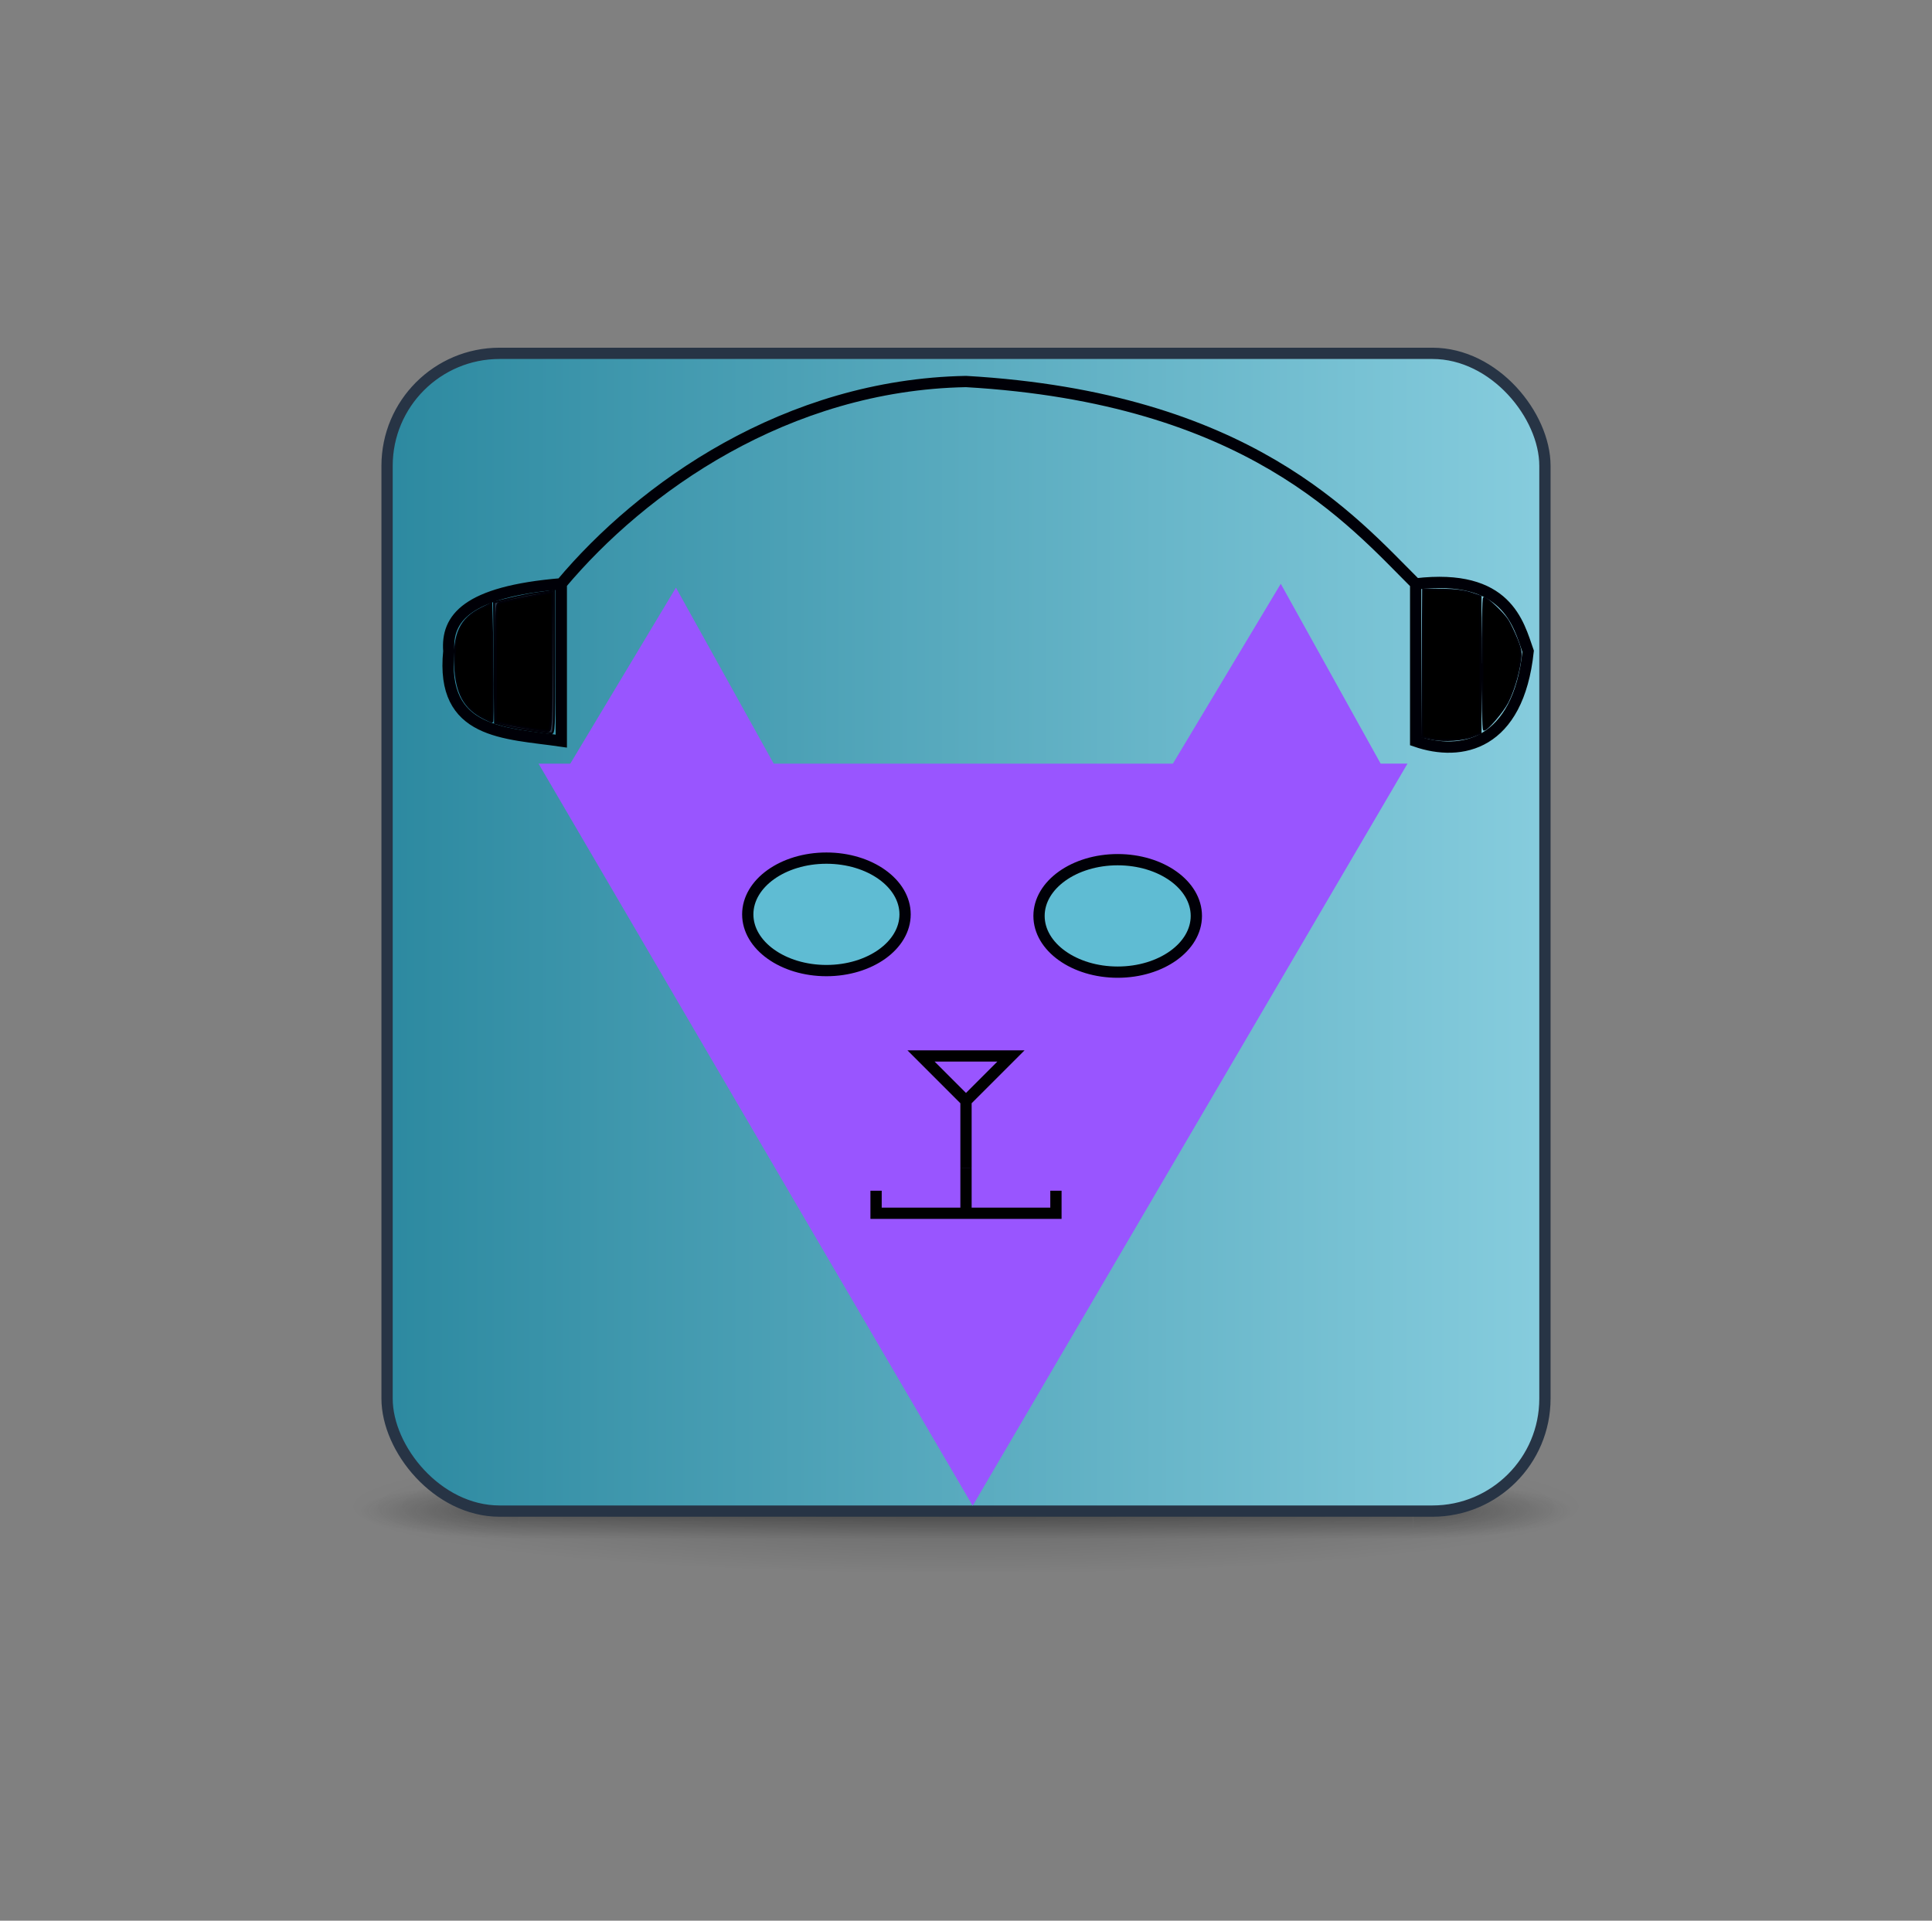 <?xml version="1.0" encoding="UTF-8" standalone="no"?>
<svg
   id="svg4379"
   height="16.019"
   width="16.112"
   version="1.1"
   sodipodi:docname="16.svg"
   inkscape:version="1.1 (c68e22c387, 2021-05-23)"
   xmlns:inkscape="http://www.inkscape.org/namespaces/inkscape"
   xmlns:sodipodi="http://sodipodi.sourceforge.net/DTD/sodipodi-0.dtd"
   xmlns:xlink="http://www.w3.org/1999/xlink"
   xmlns="http://www.w3.org/2000/svg"
   xmlns:svg="http://www.w3.org/2000/svg"
   xmlns:rdf="http://www.w3.org/1999/02/22-rdf-syntax-ns#"
   xmlns:cc="http://creativecommons.org/ns#"
   xmlns:dc="http://purl.org/dc/elements/1.1/">
  <rect width="100%" height="100%" fill="#808080" stroke="none"/>
  <sodipodi:namedview
     pagecolor="#ffffff"
     bordercolor="#666666"
     borderopacity="1"
     objecttolerance="10"
     gridtolerance="10"
     guidetolerance="10"
     inkscape:pageopacity="0"
     inkscape:pageshadow="2"
     inkscape:window-width="1920"
     inkscape:window-height="1019"
     id="namedview46"
     showgrid="true"
     inkscape:zoom="18.09151"
     inkscape:cx="2.9848255"
     inkscape:cy="3.0124628"
     inkscape:window-x="0"
     inkscape:window-y="30"
     inkscape:window-maximized="1"
     inkscape:current-layer="svg4379"
     inkscape:document-rotation="0"
     inkscape:pagecheckerboard="0"
     width="64px"
     viewbox-width="64"
     fit-margin-top="2.9"
     fit-margin-left="2.9"
     fit-margin-right="2.9"
     fit-margin-bottom="2.9"
     lock-margins="true"
     viewbox-height="128">
    <inkscape:grid
       type="xygrid"
       id="grid865"
       empspacing="4"
       originx="-49.944"
       originy="-61.49" />
    <inkscape:grid
       type="xygrid"
       id="grid867"
       empspacing="2"
       spacingy="0.5"
       spacingx="0.5"
       dotted="true"
       originx="-49.944"
       originy="-61.49" />
  </sodipodi:namedview>
  <defs
     id="defs4381">
    <linearGradient
       inkscape:collect="always"
       id="linearGradient2616">
      <stop
         style="stop-color:#2c89a0;stop-opacity:1"
         offset="0"
         id="stop2612" />
      <stop
         style="stop-color:#87cdde;stop-opacity:1"
         offset="1"
         id="stop2614" />
    </linearGradient>
    <linearGradient
       inkscape:collect="always"
       id="linearGradient1218">
      <stop
         style="stop-color:#87cdde;stop-opacity:1;"
         offset="0"
         id="stop1214" />
      <stop
         style="stop-color:#87cdde;stop-opacity:0;"
         offset="1"
         id="stop1216" />
    </linearGradient>
    <linearGradient
       gradientTransform="matrix(0.256,0,0,0.256,1.914,1.633)"
       gradientUnits="userSpaceOnUse"
       xlink:href="#linearGradient3924-776"
       id="linearGradient3159"
       y2="43"
       x2="24"
       y1="5"
       x1="24" />
    <linearGradient
       id="linearGradient3924-776">
      <stop
         offset="0"
         style="stop-color:#ffffff;stop-opacity:1"
         id="stop3124" />
      <stop
         offset="0.063"
         style="stop-color:#ffffff;stop-opacity:0.235"
         id="stop3126" />
      <stop
         offset="0.951"
         style="stop-color:#ffffff;stop-opacity:0.157"
         id="stop3128" />
      <stop
         offset="1"
         style="stop-color:#ffffff;stop-opacity:0.392"
         id="stop3130" />
    </linearGradient>
    <radialGradient
       gradientTransform="matrix(2.004,0,0,1.4,27.988,-17.4)"
       gradientUnits="userSpaceOnUse"
       xlink:href="#linearGradient3688-166-749-5"
       id="radialGradient2455-1"
       fy="43.5"
       fx="4.993"
       r="2.5"
       cy="43.5"
       cx="4.993" />
    <linearGradient
       id="linearGradient3688-166-749-5">
      <stop
         offset="0"
         style="stop-color:#181818;stop-opacity:1"
         id="stop2883-0" />
      <stop
         offset="1"
         style="stop-color:#181818;stop-opacity:0"
         id="stop2885-5" />
    </linearGradient>
    <radialGradient
       gradientTransform="matrix(2.004,0,0,1.4,-20.012,-104.4)"
       gradientUnits="userSpaceOnUse"
       xlink:href="#linearGradient3688-464-309-8"
       id="radialGradient2457-5"
       fy="43.5"
       fx="4.993"
       r="2.5"
       cy="43.5"
       cx="4.993" />
    <linearGradient
       id="linearGradient3688-464-309-8">
      <stop
         offset="0"
         style="stop-color:#181818;stop-opacity:1"
         id="stop2889-9" />
      <stop
         offset="1"
         style="stop-color:#181818;stop-opacity:0"
         id="stop2891-4" />
    </linearGradient>
    <linearGradient
       gradientUnits="userSpaceOnUse"
       xlink:href="#linearGradient3702-501-757-0"
       id="linearGradient2459-7"
       y2="39.999"
       x2="25.058"
       y1="47.028"
       x1="25.058" />
    <linearGradient
       id="linearGradient3702-501-757-0">
      <stop
         offset="0"
         style="stop-color:#181818;stop-opacity:0"
         id="stop2895-0" />
      <stop
         offset="0.5"
         style="stop-color:#181818;stop-opacity:1"
         id="stop2897-2" />
      <stop
         offset="1"
         style="stop-color:#181818;stop-opacity:0"
         id="stop2899-6" />
    </linearGradient>
    <linearGradient
       id="linearGradient3811">
      <stop
         offset="0"
         style="stop-color:#000000;stop-opacity:1"
         id="stop3813" />
      <stop
         offset="1"
         style="stop-color:#000000;stop-opacity:0"
         id="stop3815" />
    </linearGradient>
    <radialGradient
       gradientTransform="matrix(0.146,0,0,0.016,8.644,11.068)"
       gradientUnits="userSpaceOnUse"
       xlink:href="#linearGradient3811"
       id="radialGradient4377"
       fy="93.468"
       fx="-4.029"
       r="35.338"
       cy="93.468"
       cx="-4.029" />
    <linearGradient
       inkscape:collect="always"
       xlink:href="#linearGradient1218"
       id="linearGradient1220"
       x1="12.5"
       y1="67"
       x2="115.5"
       y2="67"
       gradientUnits="userSpaceOnUse"
       gradientTransform="matrix(0.094,0,0,0.094,2.056,1.494)" />
    <linearGradient
       inkscape:collect="always"
       xlink:href="#linearGradient2616"
       id="linearGradient3452"
       gradientUnits="userSpaceOnUse"
       x1="12"
       y1="67"
       x2="116"
       y2="67"
       gradientTransform="matrix(0.094,0,0,0.094,2.056,1.494)" />
  </defs>
  <path
     d="m 13.213,12.556 a 5.156,0.562 0 0 1 -10.312,0 5.156,0.562 0 1 1 10.312,0 z"
     id="path3041"
     style="color:#000000;display:inline;overflow:visible;visibility:visible;opacity:0.2;fill:url(#radialGradient4377);fill-opacity:1;fill-rule:nonzero;stroke:none;stroke-width:0.094;marker:none;enable-background:accumulate" />
  <g
     transform="matrix(0.253,0,0,0.052,1.981,10.39)"
     id="g2036"
     style="display:inline">
    <g
       transform="matrix(1.053,0,0,1.286,-1.263,-13.429)"
       id="g3712"
       style="opacity:0.4">
      <rect
         width="5"
         height="7"
         x="38"
         y="40"
         id="rect2801"
         style="fill:url(#radialGradient2455-1);fill-opacity:1;stroke:none" />
      <rect
         width="5"
         height="7"
         x="-10"
         y="-47"
         transform="scale(-1)"
         id="rect3696"
         style="fill:url(#radialGradient2457-5);fill-opacity:1;stroke:none" />
      <rect
         width="28"
         height="7"
         x="10"
         y="40"
         id="rect3700"
         style="fill:url(#linearGradient2459-7);fill-opacity:1;stroke:none" />
    </g>
  </g>
  <rect
     width="9.656"
     height="9.656"
     rx="0.938"
     ry="0.938"
     x="3.228"
     y="2.947"
     id="rect5505-21-3"
     style="color:#000000;display:inline;overflow:visible;visibility:visible;fill:url(#linearGradient1220);fill-opacity:1;fill-rule:nonzero;stroke:none;stroke-width:0.094;marker:none;enable-background:accumulate" />
  <rect
     width="9.469"
     height="9.469"
     rx="0.844"
     ry="0.844"
     x="3.322"
     y="3.041"
     id="rect6741-7"
     style="opacity:0.3;fill:none;stroke:url(#linearGradient3159);stroke-width:0.094;stroke-linecap:round;stroke-linejoin:round;stroke-miterlimit:4;stroke-dasharray:none;stroke-dashoffset:0;stroke-opacity:1" />
  <rect
     width="9.656"
     height="9.656"
     rx="0.938"
     ry="0.938"
     x="3.228"
     y="2.947"
     id="rect5505-21-6"
     style="color:#000000;display:inline;overflow:visible;visibility:visible;opacity:1;fill:url(#linearGradient3452);fill-opacity:1;fill-rule:nonzero;stroke:#273445;stroke-width:0.094;stroke-linecap:round;stroke-linejoin:round;stroke-miterlimit:4;stroke-dasharray:none;stroke-dashoffset:0;stroke-opacity:1;marker:none;enable-background:accumulate" />
  <path
     sodipodi:type="star"
     style="opacity:1;fill:#9955ff;fill-rule:nonzero"
     id="path4278"
     inkscape:flatsided="true"
     sodipodi:sides="3"
     sodipodi:cx="64"
     sodipodi:cy="68"
     sodipodi:r1="57.306194"
     sodipodi:r2="28.653097"
     sodipodi:arg1="-0.51048832"
     sodipodi:arg2="0.53670923"
     inkscape:rounded="0"
     inkscape:randomized="0"
     d="M 114,40 63.249,125.301 14.751,38.699 Z"
     inkscape:transform-center-x="0.12809823"
     inkscape:transform-center-y="1.1808096"
     transform="matrix(0.073,-9.4843e-4,9.214e-4,0.072,3.379,3.597)" />
  <path
     sodipodi:type="star"
     style="opacity:1;fill:#9955ff;fill-rule:nonzero"
     id="path4400"
     inkscape:flatsided="true"
     sodipodi:sides="3"
     sodipodi:cx="5.61875"
     sodipodi:cy="5.99375"
     sodipodi:r1="1.0933036"
     sodipodi:r2="0.54665172"
     sodipodi:arg1="0.5404195"
     sodipodi:arg2="1.5876171"
     inkscape:rounded="0"
     inkscape:randomized="0"
     d="M 6.556,6.556 4.663,6.524 5.637,4.901 Z"
     inkscape:transform-center-x="0.0091938838"
     inkscape:transform-center-y="-0.26532294" />
  <path
     sodipodi:type="star"
     style="opacity:1;fill:#9955ff;fill-rule:nonzero"
     id="path4486"
     inkscape:flatsided="true"
     sodipodi:sides="3"
     sodipodi:cx="10.662861"
     sodipodi:cy="5.9618992"
     sodipodi:r1="1.0933036"
     sodipodi:r2="0.54665172"
     sodipodi:arg1="0.5404195"
     sodipodi:arg2="1.5876171"
     inkscape:rounded="0"
     inkscape:randomized="0"
     d="M 11.6,6.524 9.707,6.493 10.681,4.869 Z"
     inkscape:transform-center-x="0.0091928005"
     inkscape:transform-center-y="-0.26532444" />
  <path
     style="fill:none;fill-opacity:1;stroke:#000007;stroke-width:0.094;stroke-linecap:butt;stroke-linejoin:miter;stroke-miterlimit:4;stroke-dasharray:none;stroke-opacity:1"
     d="m 4.681,4.869 c -0.794,0.066 -0.959,0.291 -0.938,0.562 -0.071,0.694 0.468,0.682 0.938,0.75 V 4.869 c 0.674,-0.803 1.876,-1.659 3.375,-1.687 2.355,0.136 3.218,1.157 3.75,1.687 v 1.313 c 0.383,0.133 0.855,0.032 0.938,-0.75 -0.081,-0.231 -0.177,-0.652 -0.938,-0.562"
     id="path4521"
     sodipodi:nodetypes="ccccccccc" />
  <path
     style="opacity:1;fill:#273445;fill-opacity:1;fill-rule:nonzero;stroke:#000007;stroke-width:0.016;stroke-miterlimit:4;stroke-dasharray:none;stroke-opacity:1"
     d="m 4.419,6.092 c -0.082,-0.012 -0.181,-0.031 -0.22,-0.042 l -0.071,-0.02 -0.004,-0.503 -0.004,-0.503 0.138,-0.033 c 0.076,-0.018 0.173,-0.037 0.216,-0.043 0.043,-0.005 0.094,-0.013 0.114,-0.017 l 0.035,-0.007 v 0.597 c 0,0.559 -0.002,0.597 -0.027,0.595 -0.015,-8.5e-4 -0.095,-0.012 -0.177,-0.024 z"
     id="path16138" />
  <path
     style="opacity:1;fill:#000000;fill-opacity:1;fill-rule:nonzero;stroke:#000007;stroke-width:0.016;stroke-miterlimit:4;stroke-dasharray:none;stroke-opacity:1"
     d="M 4.034,5.989 C 3.873,5.906 3.806,5.783 3.795,5.55 3.782,5.288 3.84,5.161 4.015,5.074 l 0.082,-0.041 0.004,0.13 c 0.009,0.299 0.011,0.86 0.004,0.859 -0.004,-3.75e-4 -0.036,-0.015 -0.071,-0.033 z"
     id="path16177" />
  <path
     style="opacity:1;fill:#000000;fill-opacity:1;fill-rule:nonzero;stroke:#000007;stroke-width:0.016;stroke-miterlimit:4;stroke-dasharray:none;stroke-opacity:1"
     d="m 4.435,6.079 c -0.065,-0.011 -0.158,-0.029 -0.208,-0.039 L 4.136,6.021 V 5.529 c 0,-0.455 0.002,-0.493 0.027,-0.5 0.03,-0.009 0.312,-0.066 0.393,-0.079 l 0.051,-0.009 -0.004,0.576 c -0.004,0.499 -0.007,0.577 -0.028,0.579 -0.013,0.002 -0.077,-0.006 -0.141,-0.017 z"
     id="path16253" />
  <path
     style="opacity:1;fill:#000000;fill-opacity:1;fill-rule:nonzero;stroke:#000007;stroke-width:0.016;stroke-miterlimit:4;stroke-dasharray:none;stroke-opacity:1"
     d="m 11.943,6.162 -0.083,-0.016 0.004,-0.615 0.004,-0.615 0.158,0.002 c 0.104,0.001 0.186,0.011 0.239,0.029 l 0.082,0.027 v 0.57 0.57 l -0.062,0.025 c -0.081,0.033 -0.24,0.043 -0.343,0.024 z"
     id="path16292" />
  <path
     style="opacity:1;fill:#000000;fill-opacity:1;fill-rule:nonzero;stroke:#000007;stroke-width:0.016;stroke-miterlimit:4;stroke-dasharray:none;stroke-opacity:1"
     d="m 12.363,5.536 c 0,-0.302 0.006,-0.549 0.013,-0.549 0.025,0 0.161,0.13 0.197,0.187 0.019,0.031 0.053,0.102 0.076,0.158 0.035,0.088 0.038,0.113 0.027,0.186 -0.019,0.121 -0.059,0.249 -0.104,0.338 -0.039,0.076 -0.169,0.23 -0.196,0.23 -0.007,0 -0.014,-0.247 -0.014,-0.549 z"
     id="path16331" />
  <ellipse
     style="opacity:1;fill:#5fbcd3;fill-opacity:1;fill-rule:nonzero;stroke:#000007;stroke-width:0.094;stroke-miterlimit:4;stroke-dasharray:none;stroke-opacity:1"
     id="path16433"
     cx="6.892"
     cy="7.626"
     rx="0.656"
     ry="0.469" />
  <ellipse
     style="opacity:1;fill:#5fbcd3;fill-opacity:1;fill-rule:nonzero;stroke:#000007;stroke-width:0.094;stroke-miterlimit:4;stroke-dasharray:none;stroke-opacity:1"
     id="ellipse16435"
     cx="9.321"
     cy="7.639"
     rx="0.656"
     ry="0.469" />
  <path
     style="fill:none;stroke:#000000;stroke-width:0.094px;stroke-linecap:butt;stroke-linejoin:miter;stroke-opacity:1"
     d="m 7.306,9.931 v 0.188 h 0.75 V 9.744 10.119 h 0.75 v -0.188"
     id="path16553" />
  <path
     style="fill:none;stroke:#000000;stroke-width:0.094px;stroke-linecap:butt;stroke-linejoin:miter;stroke-opacity:1"
     d="m 8.056,9.744 v -0.562 l -0.375,-0.375 h 0.75 l -0.375,0.375"
     id="path16668" />
</svg>
